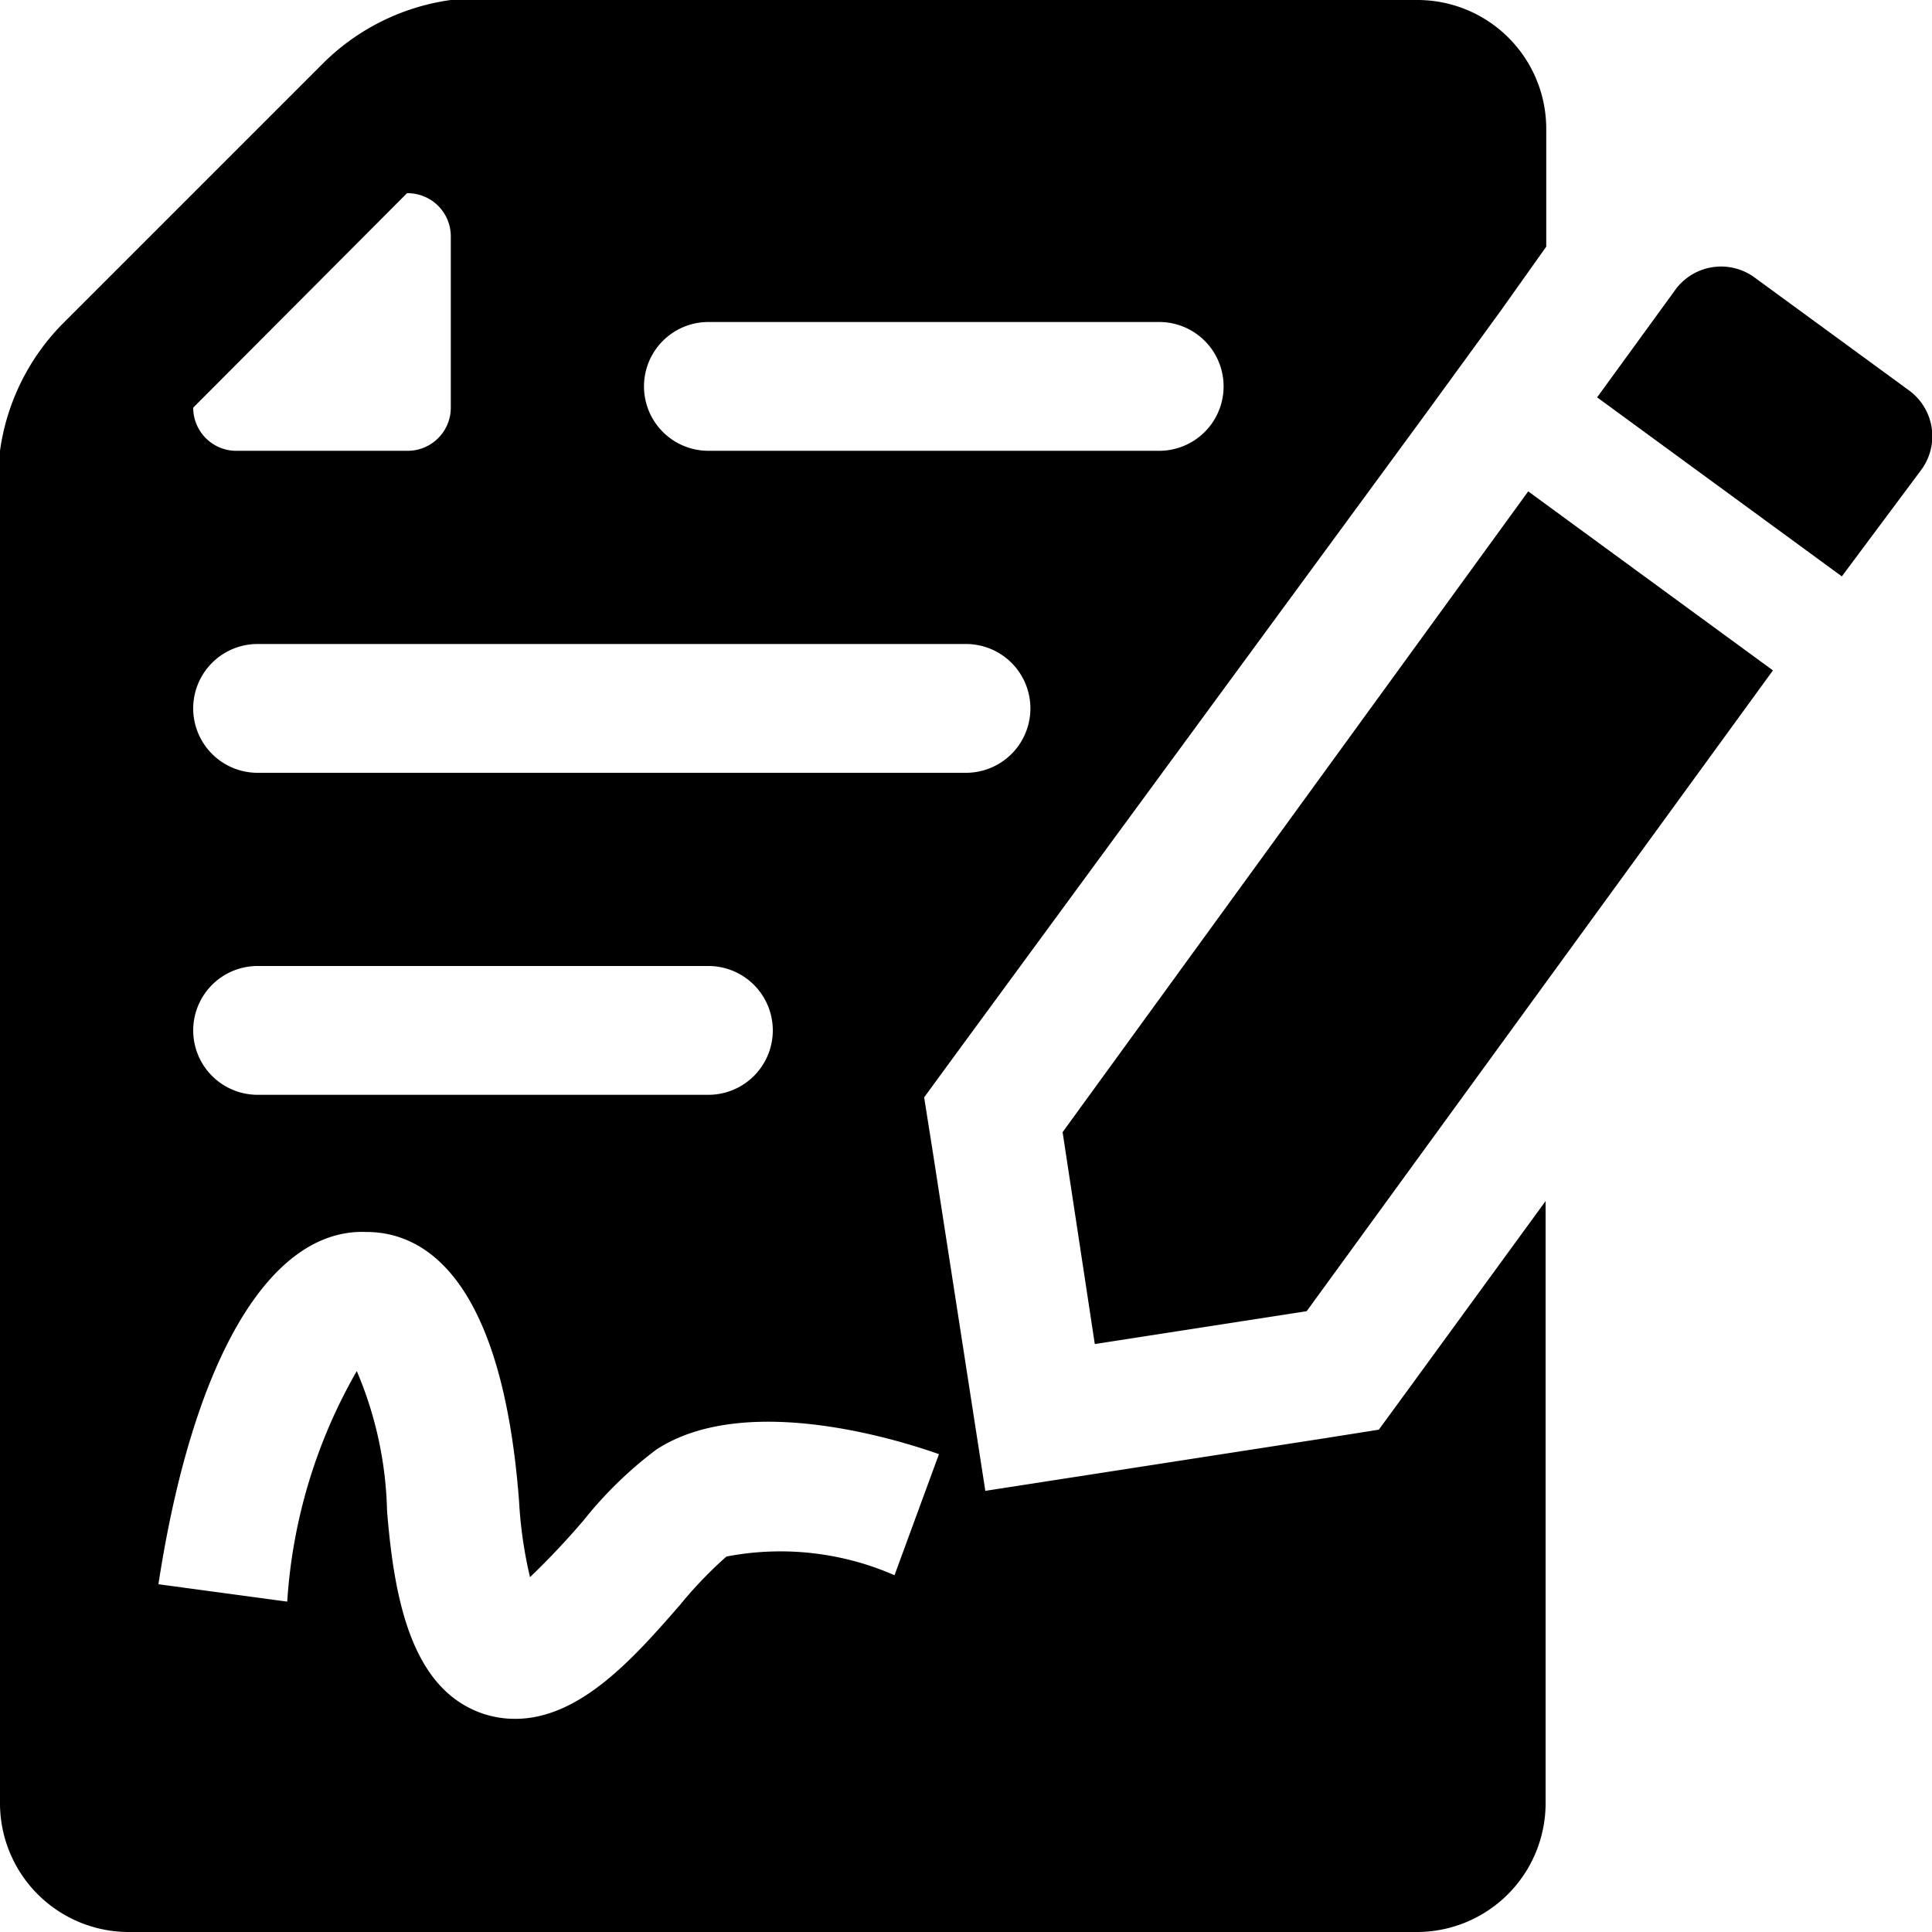 <svg xmlns="http://www.w3.org/2000/svg" width="30" height="30" viewBox="0 0 30 30"><title>document-signed</title><path d="M16.5,17.58,17,20.87l3.29-.51,7.24-9.95-3.8-2.78ZM29.83,7.3a.88.88,0,0,0-.19-1.24L27.26,4.32A.88.88,0,0,0,26,4.52l-1.2,1.65,3.8,2.78Z"/><path d="M22.12,6.45,23.3,4.83h0l.71-1V2a2,2,0,0,0-2-2H7A3.49,3.49,0,0,0,5,1L1,5A3.49,3.49,0,0,0,0,7V28a2,2,0,0,0,2,2H22a2,2,0,0,0,2-2V18.65l-2.1,2.88-.49.67-.82.13-3.29.51-2,.31-.31-2-.51-3.29-.13-.82.49-.67ZM11,5h7a1,1,0,1,1,0,2H11a1,1,0,1,1,0-2ZM6.32,3A.67.67,0,0,1,7,3.67V6.33A.67.67,0,0,1,6.32,7H3.65A.67.67,0,0,1,3,6.33Zm8.26,19.58-.69,1.88a4.42,4.42,0,0,0-2.61-.29,6.47,6.47,0,0,0-.72.75C9.83,25.76,9,26.69,8,26.69a1.56,1.56,0,0,1-.5-.08c-1.12-.38-1.38-1.8-1.49-3.15a5.86,5.86,0,0,0-.47-2.17,8.23,8.23,0,0,0-1.08,3.58l-2-.27C3,21.08,4.2,19.07,5.69,19.13c.94,0,2.11.77,2.37,4.18a6.71,6.71,0,0,0,.17,1.18,12.06,12.06,0,0,0,.83-.88,6.26,6.26,0,0,1,1.13-1.1C11.61,21.58,14.1,22.41,14.58,22.58ZM3,16a1,1,0,0,1,1-1h7a1,1,0,1,1,0,2H4A1,1,0,0,1,3,16Zm1-4a1,1,0,1,1,0-2H15a1,1,0,1,1,0,2Z"/></svg>